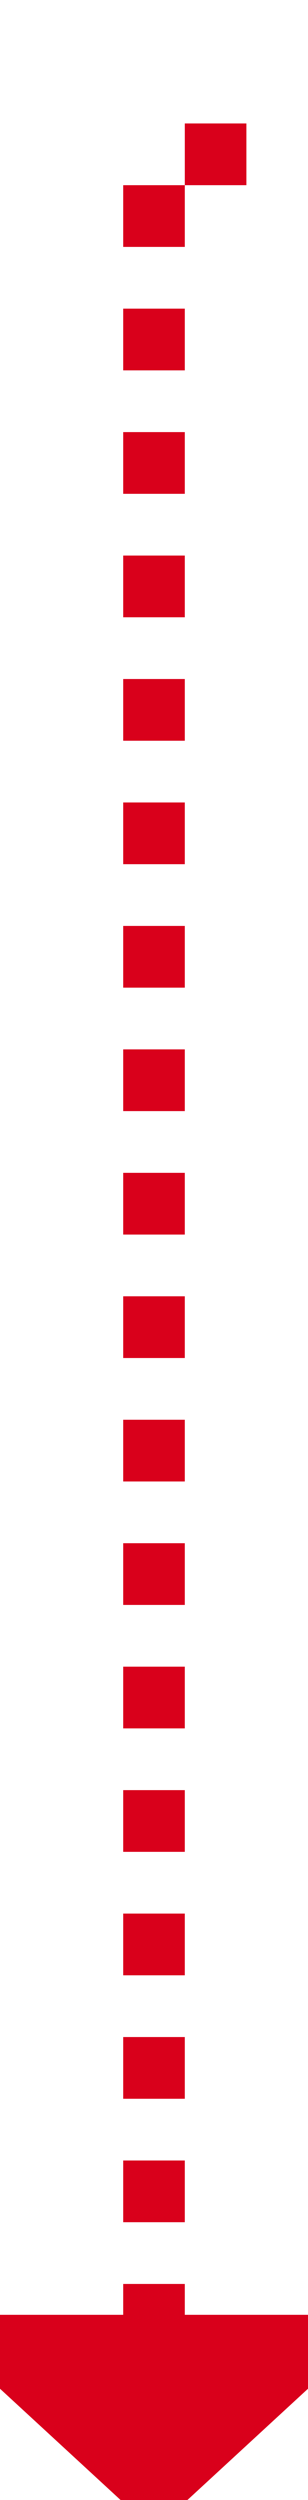 ﻿<?xml version="1.0" encoding="utf-8"?>
<svg version="1.1" xmlns:xlink="http://www.w3.org/1999/xlink" width="10px" height="81px" preserveAspectRatio="xMidYMin meet" viewBox="2858 463  8 81" xmlns="http://www.w3.org/2000/svg">
  <path d="M 2981 468  L 2862 468  L 2862 539  " stroke-width="2" stroke-dasharray="2,2" stroke="#d9001b" fill="none" />
  <path d="M 2854.4 538  L 2862 545  L 2869.6 538  L 2854.4 538  Z " fill-rule="nonzero" fill="#d9001b" stroke="none" />
</svg>